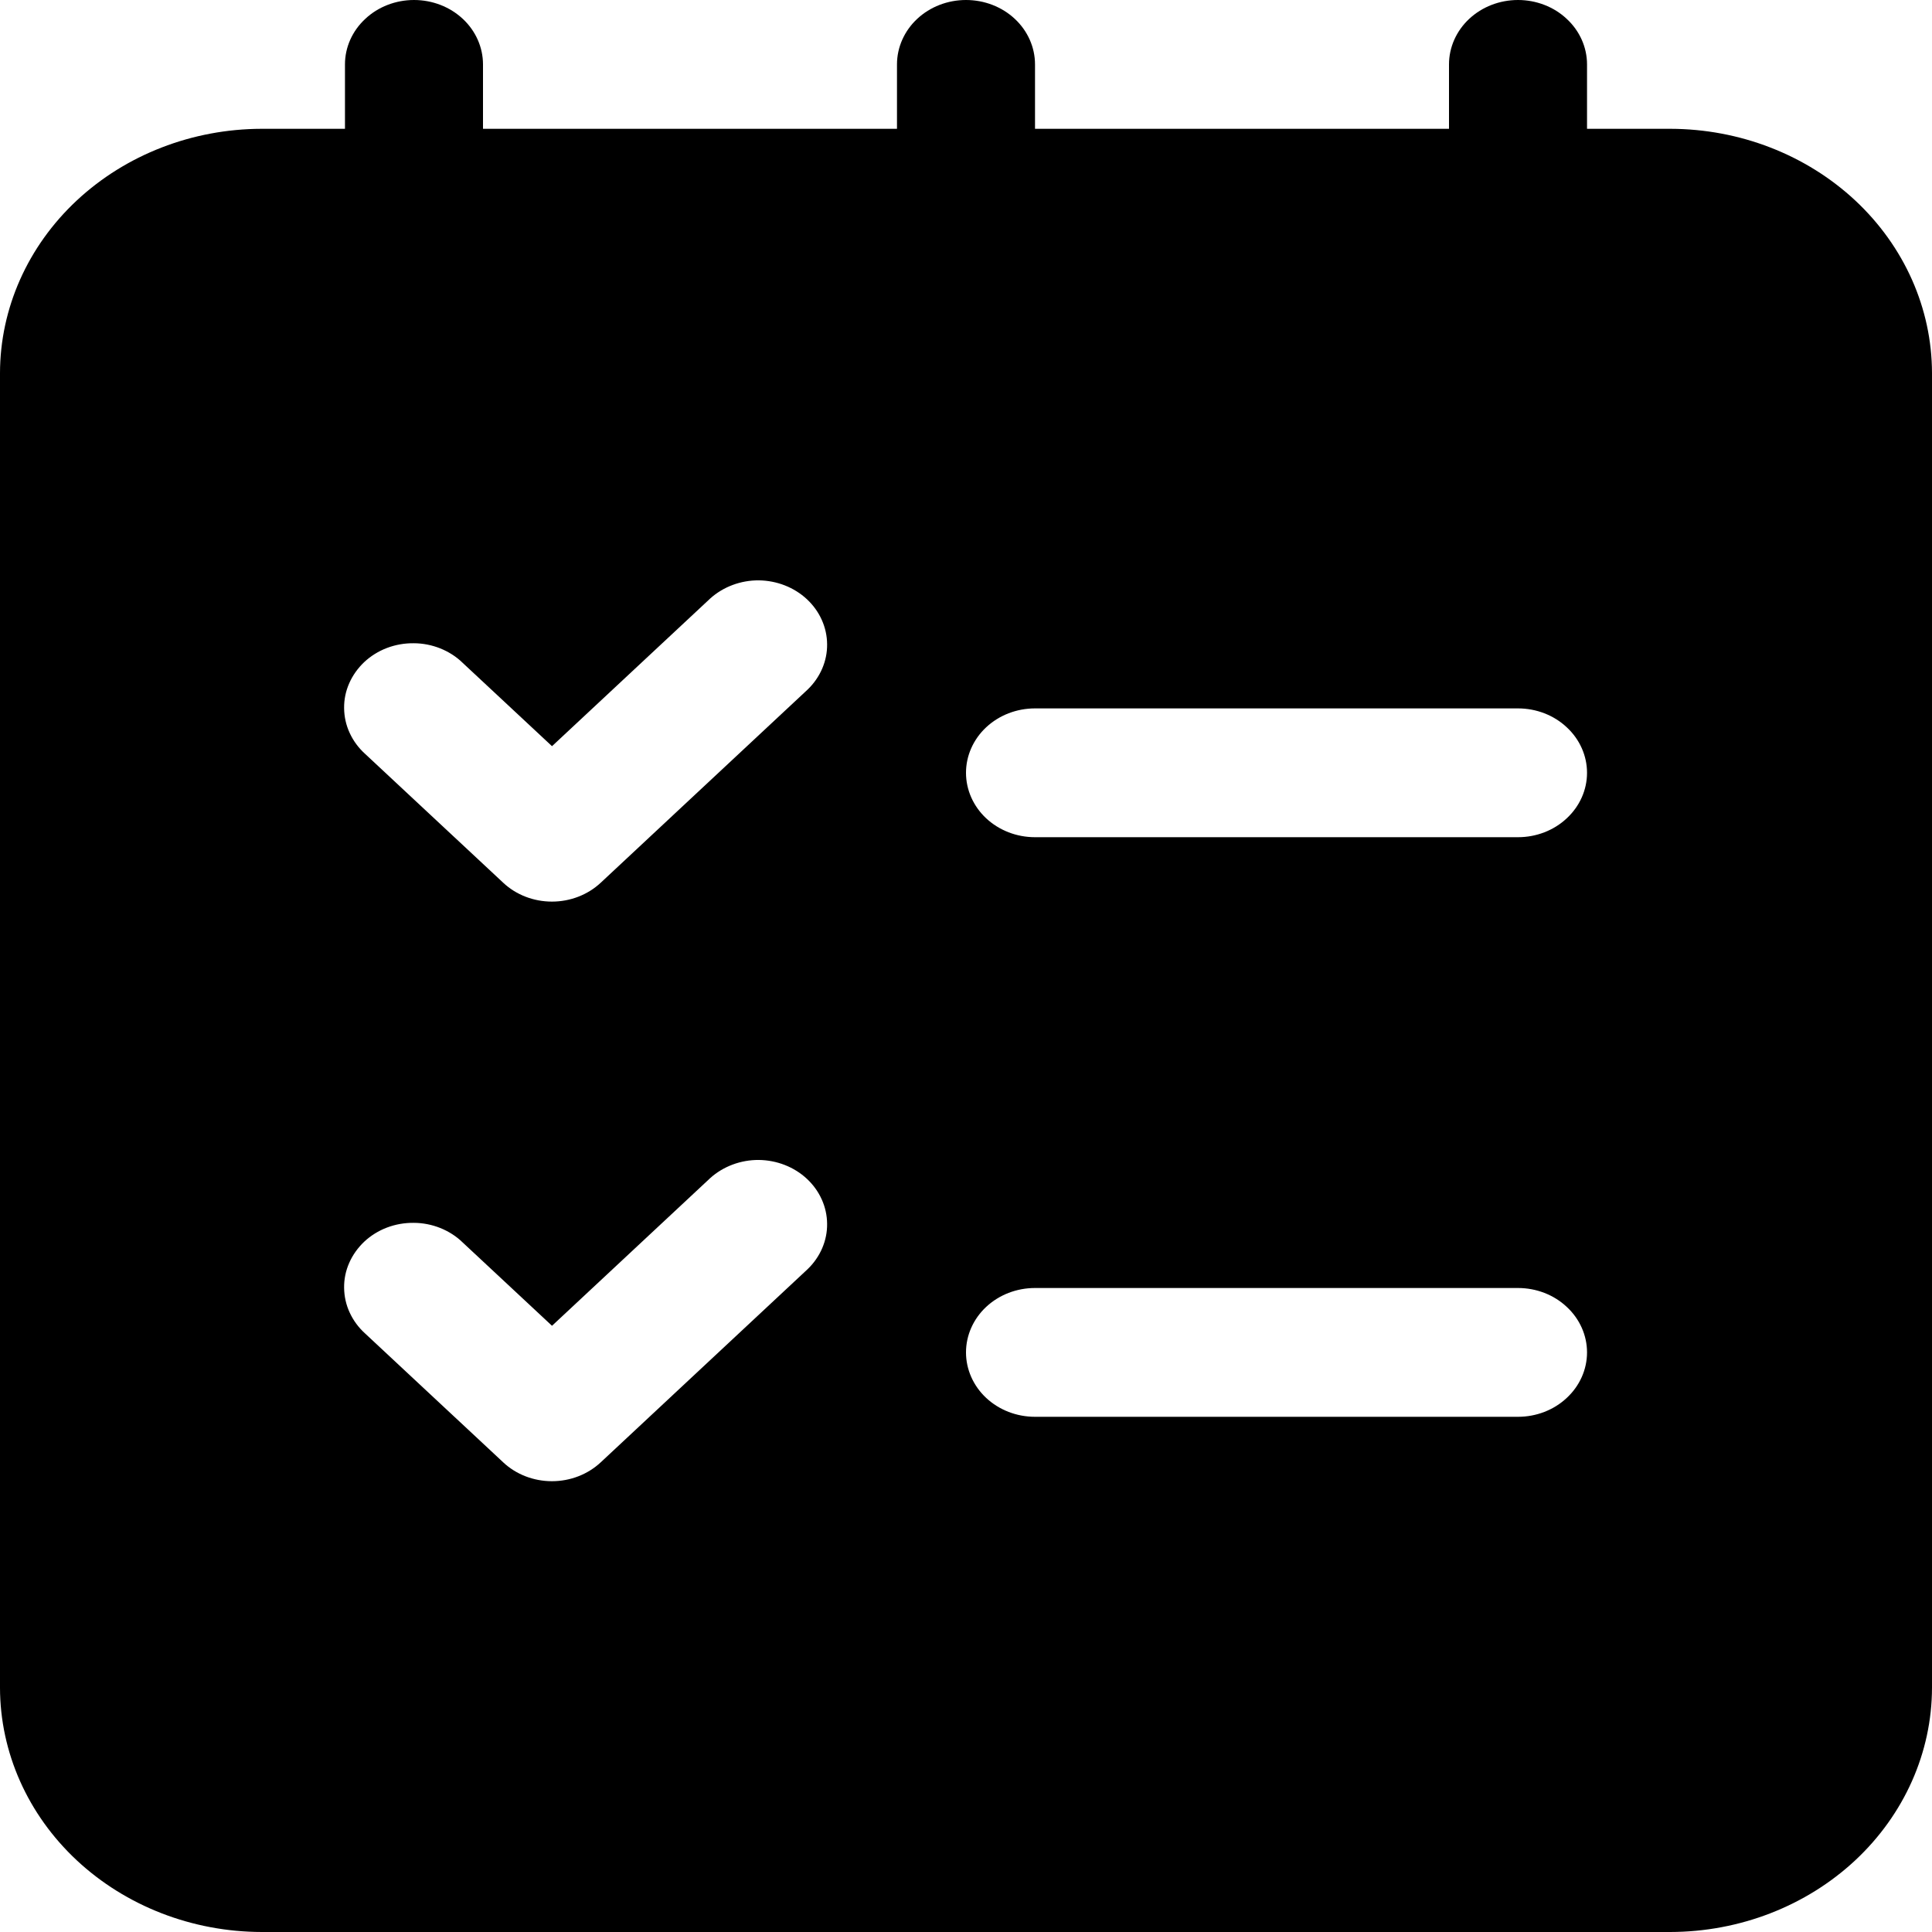 <svg width="18" height="18" viewBox="0 0 18 18" fill="none" xmlns="http://www.w3.org/2000/svg">
<path d="M15.561 1.2H14.786V0.6C14.786 0.441 14.718 0.288 14.597 0.176C14.477 0.063 14.313 0 14.143 0C13.972 0 13.809 0.063 13.688 0.176C13.568 0.288 13.5 0.441 13.5 0.6V1.2H9.643V0.6C9.643 0.441 9.575 0.288 9.455 0.176C9.334 0.063 9.171 0 9 0C8.829 0 8.666 0.063 8.545 0.176C8.425 0.288 8.357 0.441 8.357 0.6V1.2H4.5V0.6C4.5 0.441 4.432 0.288 4.312 0.176C4.191 0.063 4.028 0 3.857 0C3.687 0 3.523 0.063 3.403 0.176C3.282 0.288 3.214 0.441 3.214 0.6V1.2H2.439C1.792 1.201 1.173 1.441 0.715 1.868C0.258 2.295 0.001 2.873 0 3.476V15.724C0.001 16.327 0.258 16.905 0.715 17.332C1.173 17.759 1.792 17.999 2.439 18H15.561C16.208 17.999 16.827 17.759 17.285 17.332C17.742 16.905 17.999 16.327 18 15.724V3.476C17.999 2.873 17.742 2.295 17.285 1.868C16.827 1.441 16.208 1.201 15.561 1.2ZM7.525 11.824L5.597 13.624C5.476 13.737 5.313 13.8 5.142 13.8C4.972 13.8 4.808 13.737 4.688 13.624L3.402 12.424C3.341 12.369 3.292 12.303 3.258 12.229C3.224 12.156 3.207 12.078 3.206 11.998C3.205 11.918 3.221 11.839 3.254 11.765C3.286 11.692 3.334 11.625 3.394 11.568C3.454 11.512 3.526 11.467 3.605 11.437C3.684 11.407 3.769 11.392 3.854 11.393C3.94 11.393 4.024 11.41 4.102 11.441C4.181 11.473 4.252 11.518 4.311 11.576L5.143 12.352L6.617 10.976C6.738 10.867 6.901 10.806 7.069 10.807C7.238 10.809 7.399 10.872 7.518 10.983C7.637 11.094 7.705 11.245 7.706 11.402C7.708 11.559 7.642 11.711 7.525 11.824ZM7.525 6.424L5.597 8.224C5.476 8.337 5.313 8.4 5.142 8.4C4.972 8.4 4.808 8.337 4.688 8.224L3.402 7.024C3.341 6.969 3.292 6.903 3.258 6.829C3.224 6.756 3.207 6.678 3.206 6.598C3.205 6.518 3.221 6.439 3.254 6.365C3.286 6.292 3.334 6.225 3.394 6.168C3.454 6.112 3.526 6.067 3.605 6.037C3.684 6.007 3.769 5.992 3.854 5.993C3.94 5.993 4.024 6.01 4.102 6.041C4.181 6.073 4.252 6.118 4.311 6.176L5.143 6.952L6.617 5.576C6.738 5.467 6.901 5.406 7.069 5.407C7.238 5.409 7.399 5.472 7.518 5.583C7.637 5.694 7.705 5.845 7.706 6.002C7.708 6.159 7.642 6.311 7.525 6.424ZM14.143 13.2H9.643C9.472 13.2 9.309 13.137 9.188 13.024C9.068 12.912 9 12.759 9 12.6C9 12.441 9.068 12.288 9.188 12.176C9.309 12.063 9.472 12 9.643 12H14.143C14.313 12 14.477 12.063 14.597 12.176C14.718 12.288 14.786 12.441 14.786 12.6C14.786 12.759 14.718 12.912 14.597 13.024C14.477 13.137 14.313 13.2 14.143 13.2ZM14.143 7.8H9.643C9.472 7.8 9.309 7.737 9.188 7.624C9.068 7.512 9 7.359 9 7.2C9 7.041 9.068 6.888 9.188 6.776C9.309 6.663 9.472 6.6 9.643 6.6H14.143C14.313 6.6 14.477 6.663 14.597 6.776C14.718 6.888 14.786 7.041 14.786 7.2C14.786 7.359 14.718 7.512 14.597 7.624C14.477 7.737 14.313 7.8 14.143 7.8Z" fill="black"/>
</svg>
